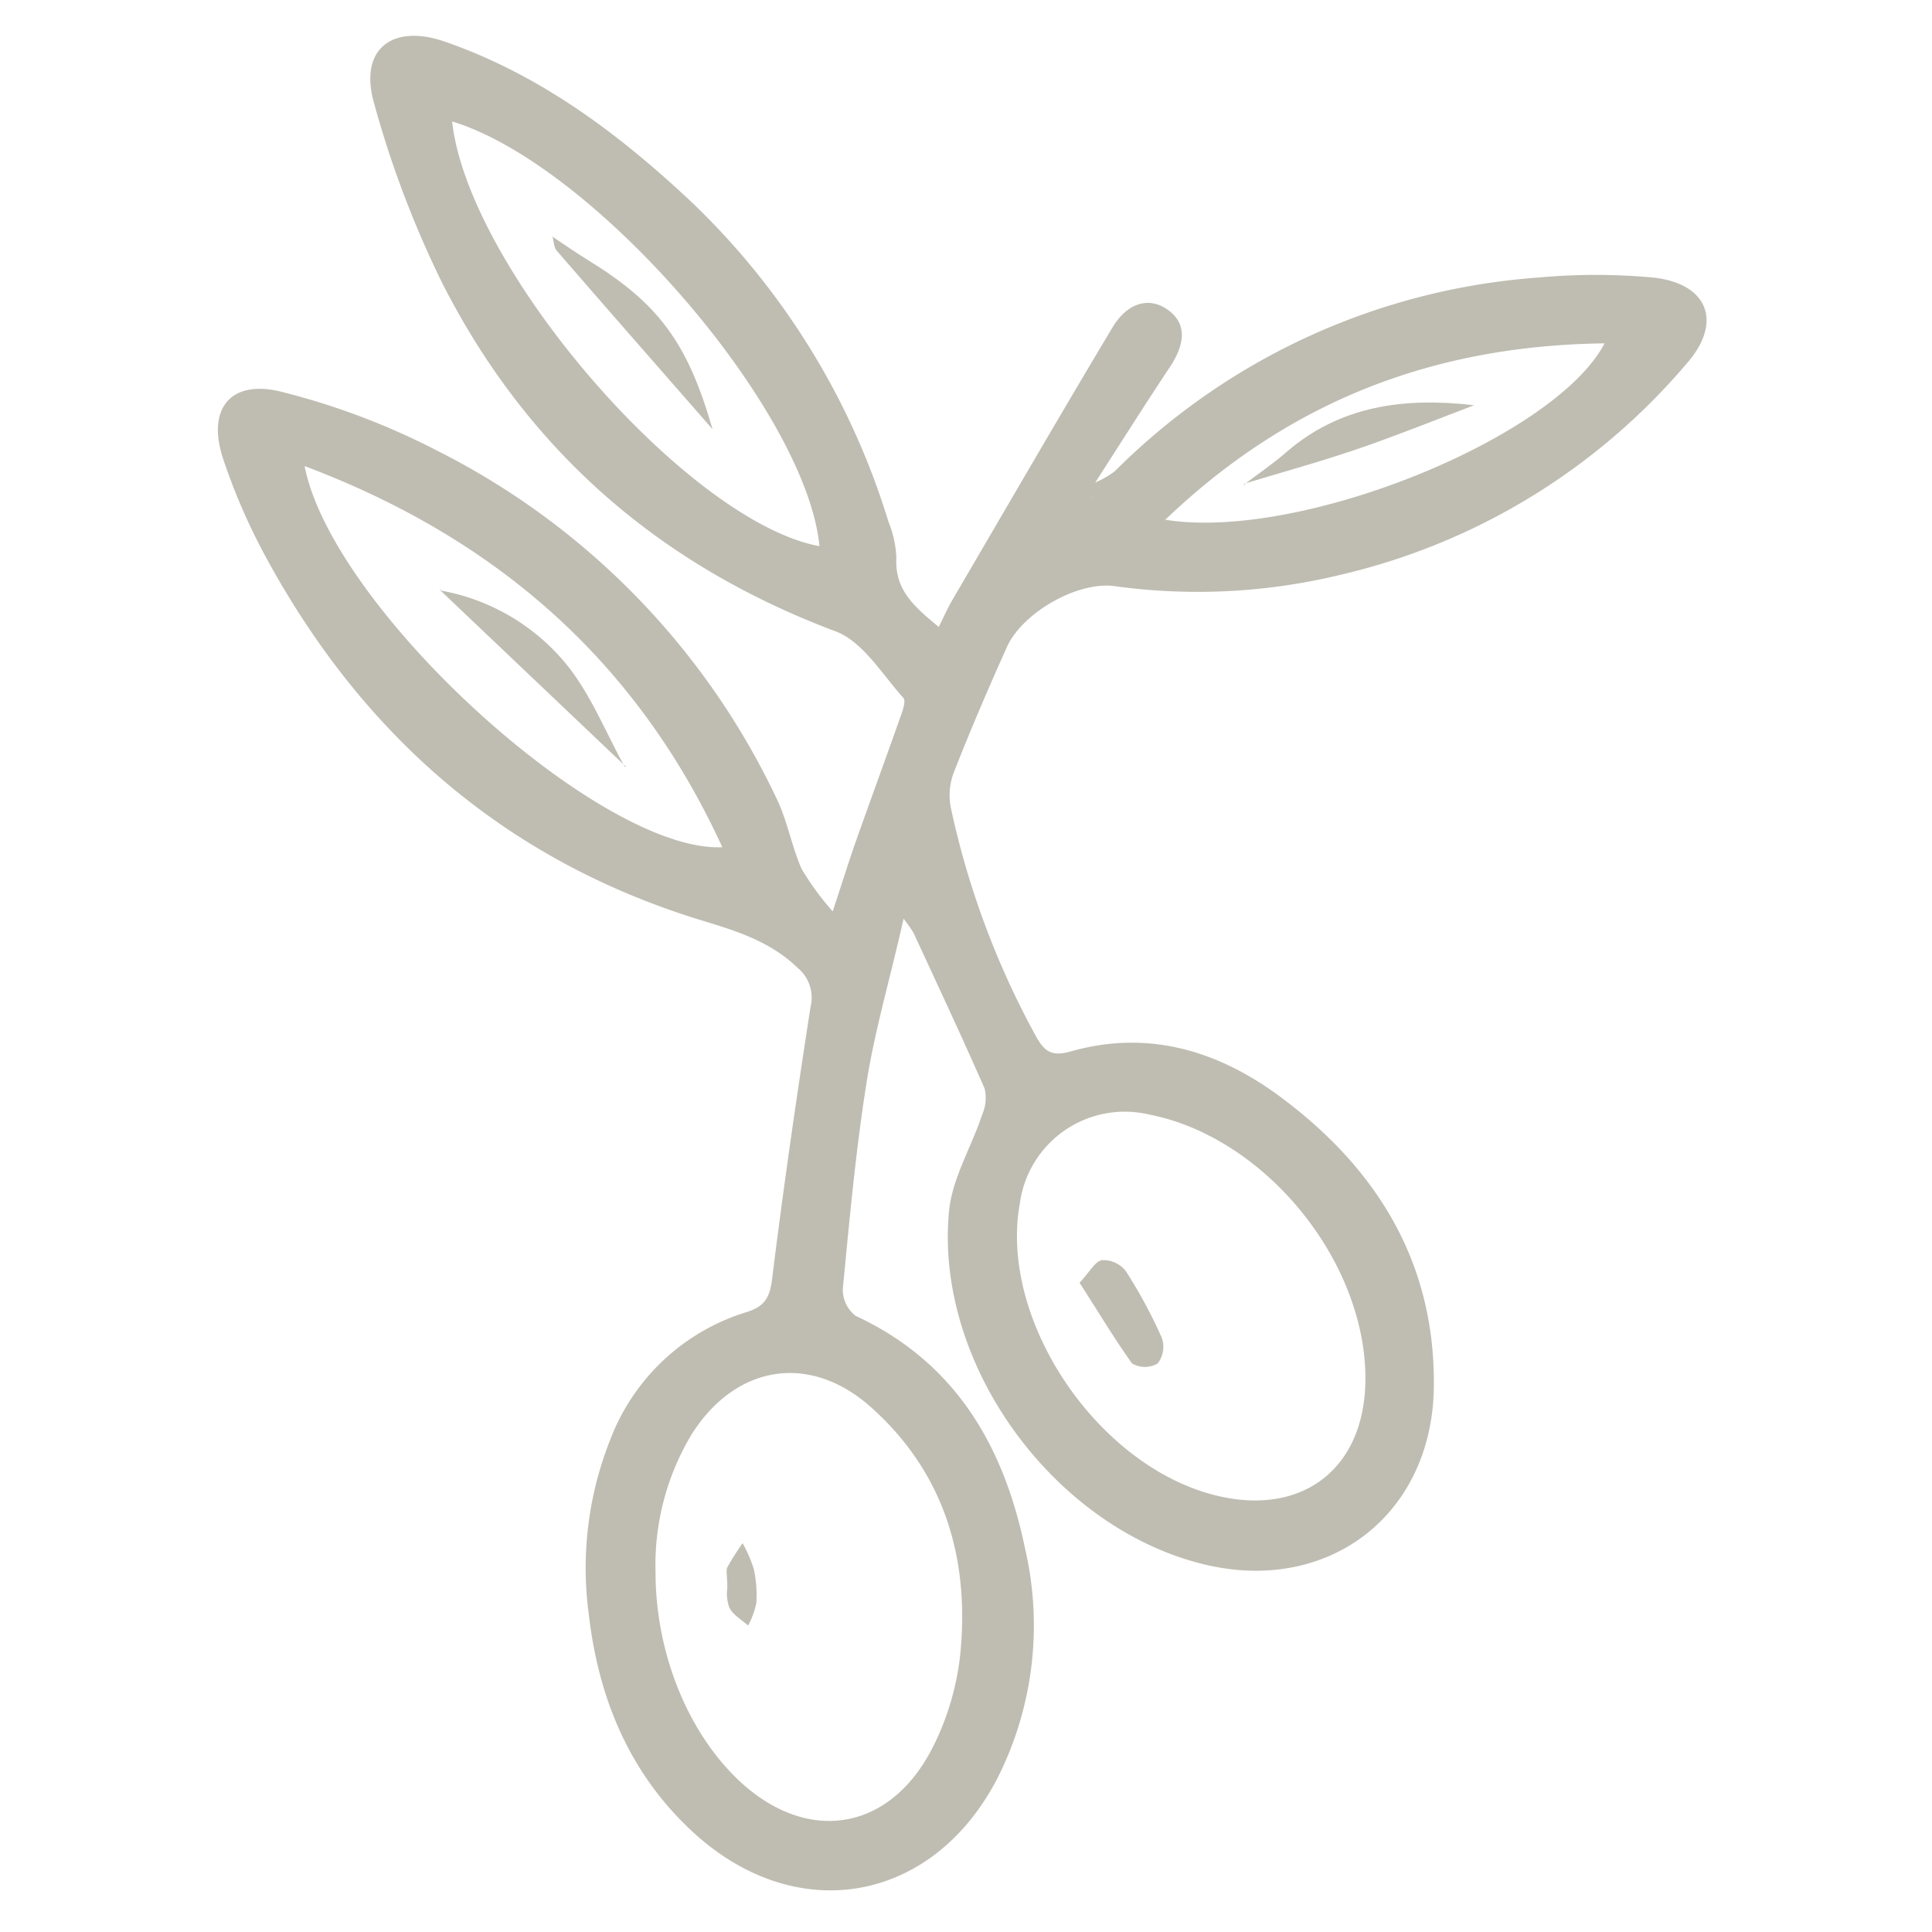 <svg xmlns="http://www.w3.org/2000/svg" viewBox="0 0 150.51 150.51"><defs><style>.cls-1{opacity:0.5;}.cls-2{fill:#807c66;}.cls-3{fill:none;}</style></defs><title>Recurso 1icon</title><g id="Capa_2" data-name="Capa 2"><g id="Capa_1-2" data-name="Capa 1"><g id="CXo9KH" class="cls-1"><path class="cls-2" d="M85.22,37.63a7.29,7.29,0,0,0,1.63-.92,51.92,51.92,0,0,1,33-15.09,48.79,48.79,0,0,1,8.92,0c4.26.45,5.48,3.45,2.64,6.69a50.31,50.31,0,0,1-26.94,16.46,47.22,47.22,0,0,1-17.59.9c-2.92-.43-7.24,2.07-8.44,4.74-1.45,3.23-2.85,6.49-4.14,9.78A5,5,0,0,0,74.09,63,65.58,65.58,0,0,0,80.7,80.72c.67,1.2,1.22,1.62,2.75,1.18,6.09-1.72,11.6,0,16.47,3.68,7.47,5.6,11.93,12.95,11.78,22.55-.16,9.93-8.25,16.08-17.9,13.74-11.68-2.83-21-15.55-19.87-27.5.25-2.59,1.75-5,2.6-7.58a3.14,3.14,0,0,0,.17-2c-1.78-4.06-3.67-8.08-5.53-12.11a11.16,11.16,0,0,0-.78-1.11c-1,4.51-2.21,8.56-2.87,12.69-.85,5.34-1.34,10.74-1.86,16.13a2.57,2.57,0,0,0,1,2.12c7.79,3.62,11.56,10.17,13.2,18.15a26.39,26.39,0,0,1-2.06,17.68c-5,9.93-15.78,11.89-23.92,4.29-4.84-4.51-7.24-10.3-8-16.78a27.07,27.07,0,0,1,1.67-13.72,16.53,16.53,0,0,1,10.6-9.91c1.41-.44,1.82-1.12,2-2.59.88-7.09,1.9-14.17,3-21.22a3,3,0,0,0-1-3c-2.07-2-4.57-2.82-7.27-3.64-15.21-4.59-26.39-14.2-34-28.06a47.82,47.82,0,0,1-3.51-8c-1.26-3.84.56-6.15,4.47-5.21a56,56,0,0,1,12.2,4.6A58.18,58.18,0,0,1,60.51,62.23c.84,1.73,1.16,3.7,1.94,5.46A21.41,21.41,0,0,0,64.87,71c.75-2.26,1.25-3.89,1.82-5.5,1.11-3.14,2.26-6.27,3.37-9.41.2-.57.56-1.47.31-1.73-1.66-1.84-3.15-4.37-5.26-5.17-13.73-5.15-24-14.07-30.64-27.1A79.2,79.2,0,0,1,29.13,8c-1.18-4.17,1.44-6.22,5.63-4.72C42.17,5.87,48.33,10.51,54,15.86A57.73,57.73,0,0,1,69.21,40.63a8.3,8.3,0,0,1,.62,2.83c-.14,2.54,1.47,3.86,3.3,5.38.41-.81.7-1.49,1.08-2.13,4.14-7.07,8.24-14.16,12.45-21.19,1.2-2,2.91-2.41,4.34-1.37s1.37,2.57.15,4.43c-2,3-3.93,6.07-5.89,9.11,0,.37,0,.74-.07,1.1l-.14-.07.1.09ZM51.07,122.49c0,6.16,2.42,12.26,6.32,16.05,5.33,5.17,11.88,4.24,15.26-2.39a21,21,0,0,0,2.16-7.31c.73-7.42-1.23-14.09-6.94-19.2-4.79-4.28-10.57-3.32-14,2.12A19.74,19.74,0,0,0,51.07,122.49Zm55.3-15.1c0-9.21-7.85-18.8-16.83-20.56a8.25,8.25,0,0,0-10.09,6.92c-1.64,9,5.92,20.33,15.11,22.71C101.42,118.23,106.37,114.43,106.37,107.39ZM35.22,9.46C36.51,21,53.63,40.67,63.84,42.55,62.82,32,46.38,12.87,35.22,9.46ZM23.73,36.31C25.91,47.46,46.82,66.45,56.27,66,49.63,51.52,38.68,41.94,23.73,36.31Zm67.05,4.18c10.5,1.69,30.38-6.39,34.22-13.74C111.87,26.91,100.57,31.13,90.78,40.49Z"/><path class="cls-2" d="M56.66,123.73c0-1-.12-1.36,0-1.63a20.49,20.49,0,0,1,1.19-1.88,10.29,10.29,0,0,1,.87,2,9.33,9.33,0,0,1,.2,2.67,6.63,6.63,0,0,1-.64,1.75c-.5-.46-1.18-.83-1.46-1.4A3.16,3.16,0,0,1,56.66,123.73Z"/><path class="cls-2" d="M84.1,99.93c.8-.85,1.21-1.67,1.75-1.76a2.23,2.23,0,0,1,1.84.83,38.63,38.63,0,0,1,2.82,5.22,2.14,2.14,0,0,1-.32,2,2,2,0,0,1-2,0C86.79,104.26,85.54,102.16,84.1,99.93Z"/><path class="cls-2" d="M43,18.41c.92.61,1.83,1.25,2.77,1.83,5.5,3.37,7.79,6.41,9.74,13.2-4.25-4.86-8.21-9.37-12.14-13.91-.23-.27-.23-.74-.33-1.12Z"/><path class="cls-2" d="M43.07,18.41l-.14.1.1-.09Z"/><path class="cls-2" d="M34.3,46a16.38,16.38,0,0,1,9.89,5.83c1.86,2.33,3,5.23,4.46,7.87l.08,0L34.25,45.94Z"/><path class="cls-2" d="M48.65,59.7l.13-.06-.05.09Z"/><path class="cls-2" d="M34.25,45.94h.12l-.07.06Z"/><path class="cls-2" d="M96.9,37.76c1.1-.84,2.25-1.61,3.29-2.52,4.22-3.66,9.24-4.3,14.65-3.67-3,1.14-6,2.35-9,3.38s-5.91,1.82-8.87,2.72Z"/><path class="cls-2" d="M96.95,37.68l0,.14-.07-.07Z"/></g><rect class="cls-3" width="150.51" height="150.51"/></g></g></svg>
